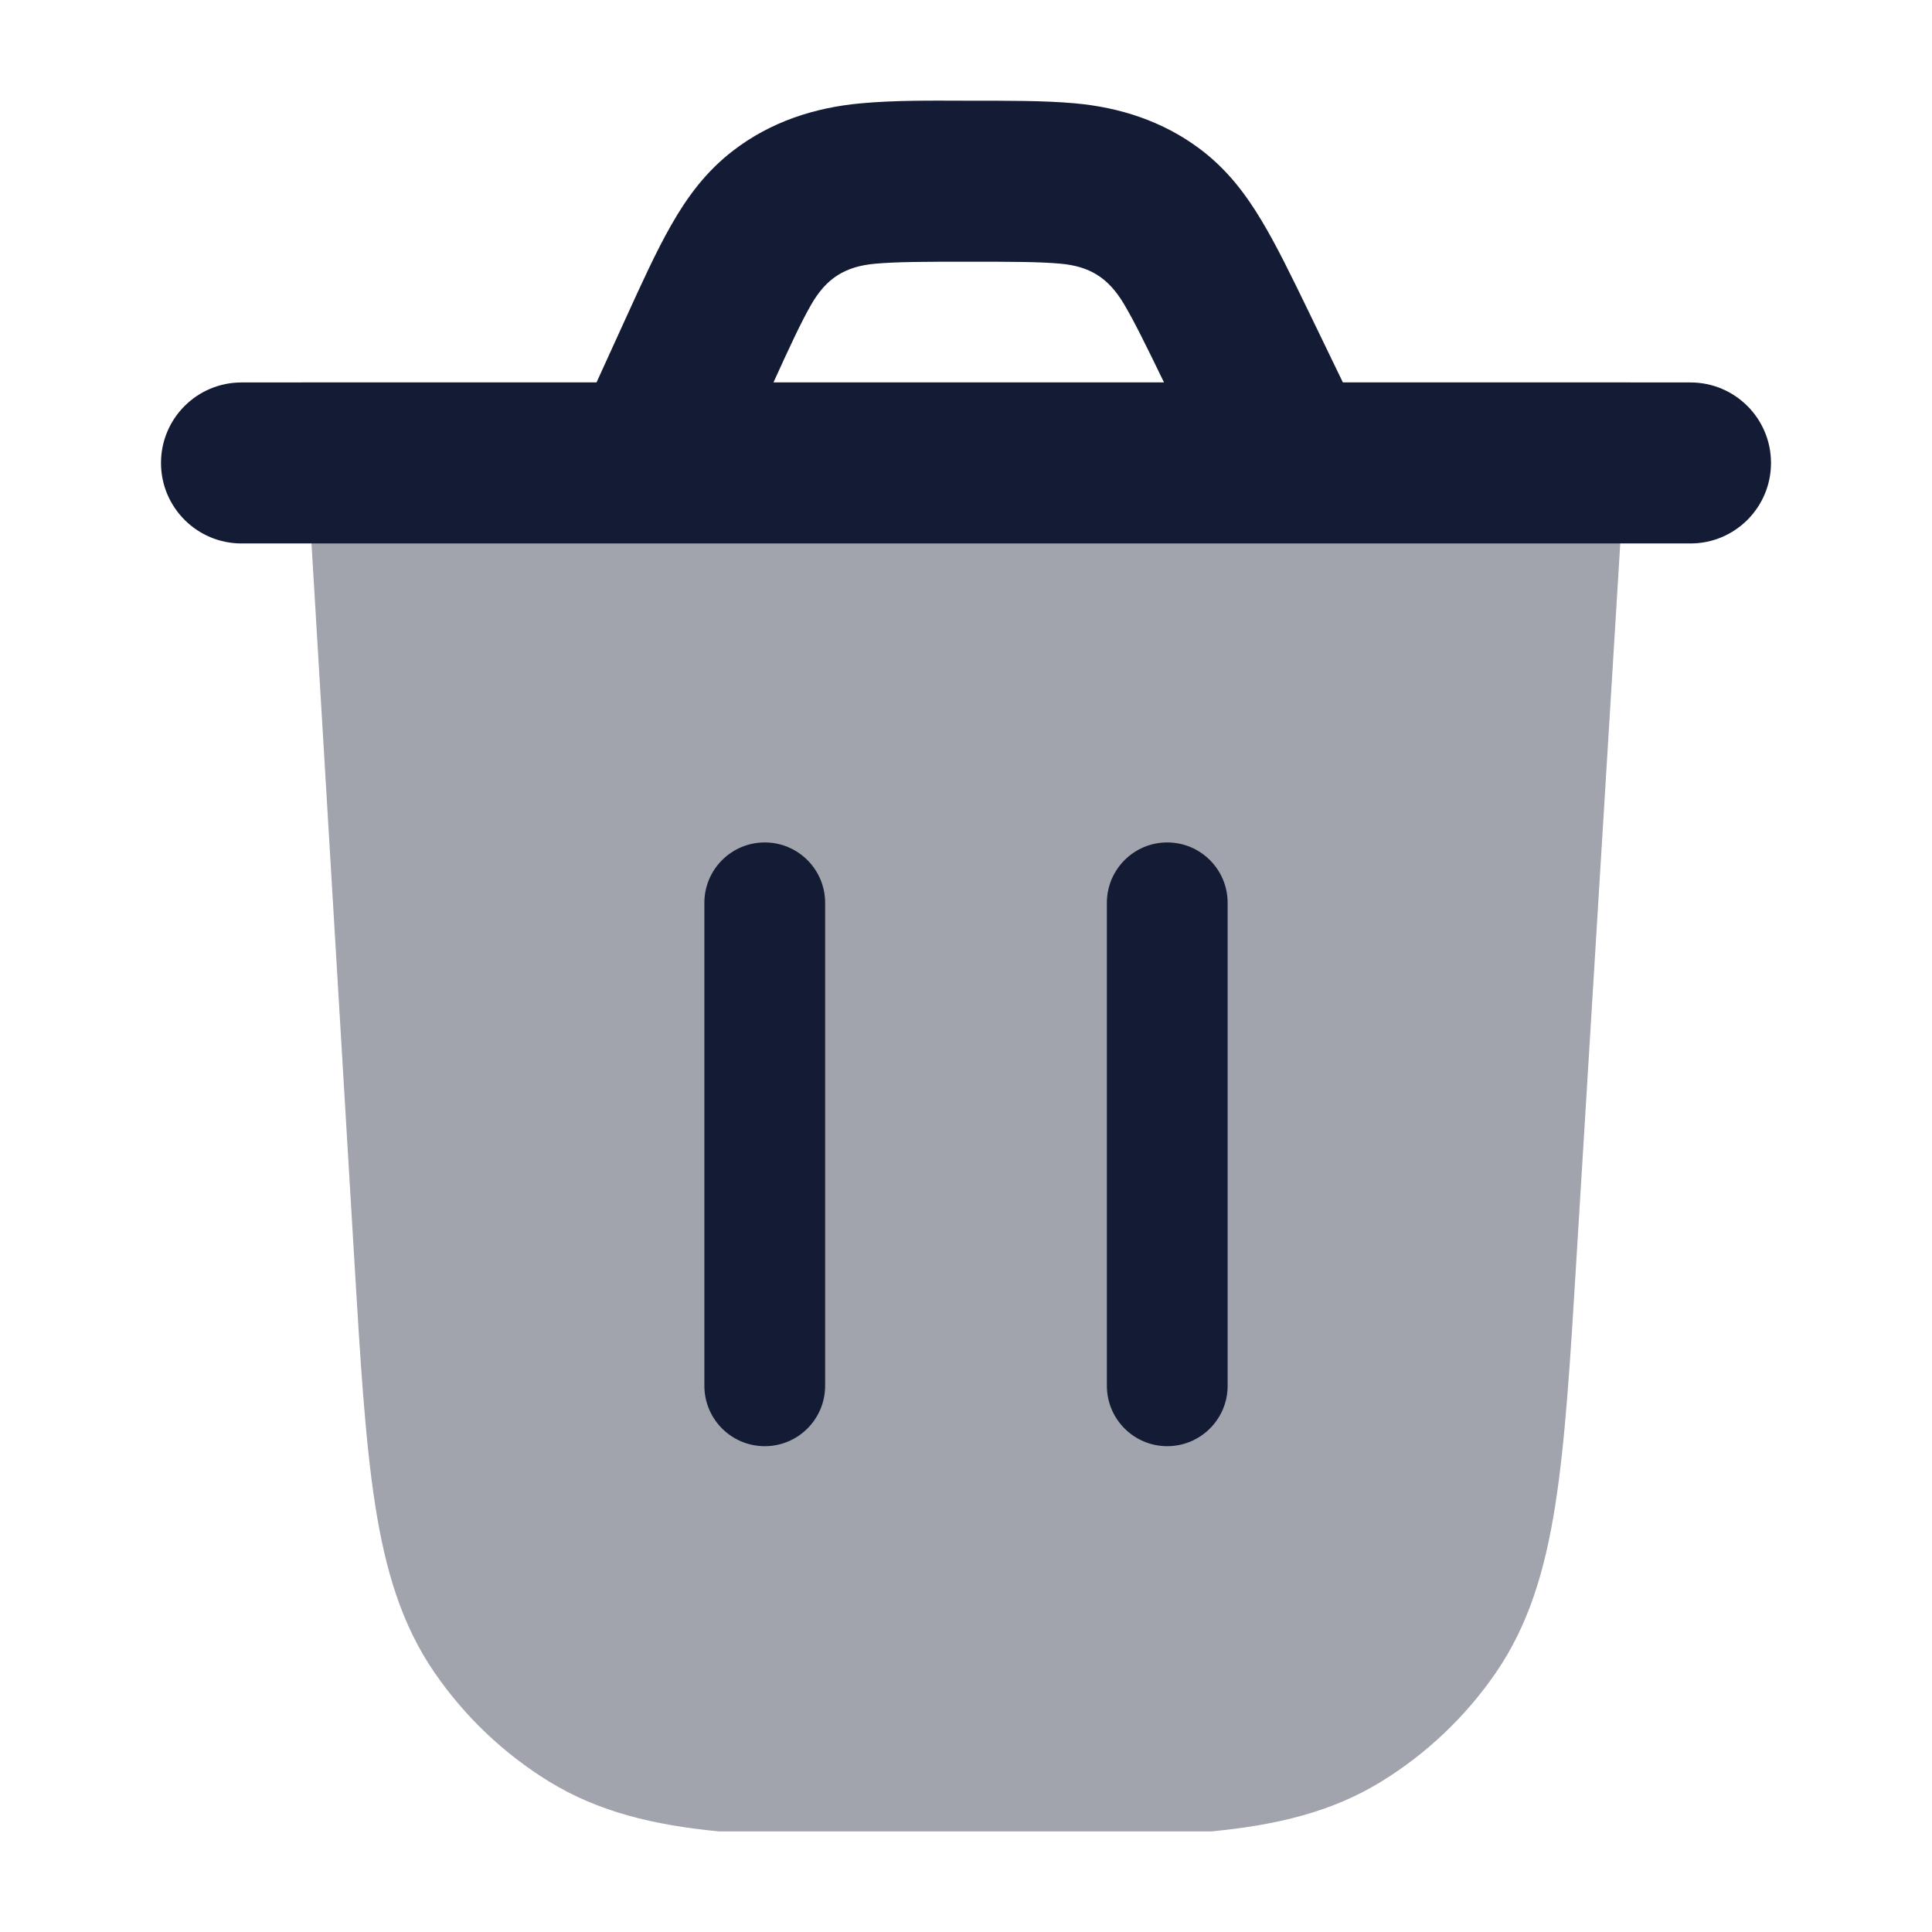 <svg width="24" height="24" viewBox="0 0 24 24" fill="none" xmlns="http://www.w3.org/2000/svg">
<path opacity="0.4" d="M19.582 15.656C19.506 16.91 19.445 17.904 19.32 18.698C19.192 19.513 18.987 20.192 18.578 20.785C18.203 21.328 17.72 21.786 17.161 22.13C16.549 22.507 15.866 22.671 15.053 22.75L8.927 22.75C8.114 22.671 7.43 22.506 6.818 22.129C6.258 21.784 5.775 21.325 5.4 20.781C4.991 20.187 4.787 19.508 4.66 18.692C4.536 17.896 4.476 16.9 4.401 15.645L3.75 4.75H20.25L19.582 15.656Z" fill="#141B34"/>
<path fill-rule="evenodd" clip-rule="evenodd" d="M9.5 17.965C9.086 17.965 8.75 17.629 8.75 17.215L8.75 11.215C8.75 10.801 9.086 10.465 9.5 10.465C9.914 10.465 10.25 10.801 10.25 11.215L10.25 17.215C10.25 17.629 9.914 17.965 9.5 17.965Z" fill="#141B34"/>
<path fill-rule="evenodd" clip-rule="evenodd" d="M14.5 10.465C14.914 10.465 15.25 10.801 15.25 11.215L15.25 17.215C15.25 17.629 14.914 17.965 14.5 17.965C14.086 17.965 13.75 17.629 13.75 17.215L13.75 11.215C13.75 10.801 14.086 10.465 14.5 10.465Z" fill="#141B34"/>
<path fill-rule="evenodd" clip-rule="evenodd" d="M13.347 1.283C13.912 1.333 14.444 1.506 14.9 1.846C15.237 2.097 15.471 2.405 15.671 2.739C15.857 3.048 16.044 3.433 16.256 3.87L16.682 4.751H21C21.552 4.751 22 5.198 22 5.751C22 6.303 21.552 6.751 21 6.751C15 6.751 9 6.751 3 6.751C2.448 6.751 2 6.303 2 5.751C2 5.198 2.448 4.751 3 4.751H7.41L7.766 3.97C7.972 3.517 8.154 3.118 8.337 2.798C8.534 2.452 8.767 2.132 9.109 1.87C9.57 1.516 10.112 1.337 10.69 1.284C11.125 1.244 11.563 1.25 12 1.251C12.511 1.251 12.97 1.249 13.347 1.283ZM9.608 4.751H14.46C14.233 4.283 14.088 3.987 13.957 3.768C13.764 3.448 13.534 3.307 13.169 3.275C12.91 3.252 12.572 3.251 12.034 3.251C11.484 3.251 11.137 3.252 10.871 3.276C10.497 3.31 10.264 3.456 10.074 3.789C9.949 4.007 9.814 4.299 9.608 4.751Z" fill="#141B34"/>
</svg>
